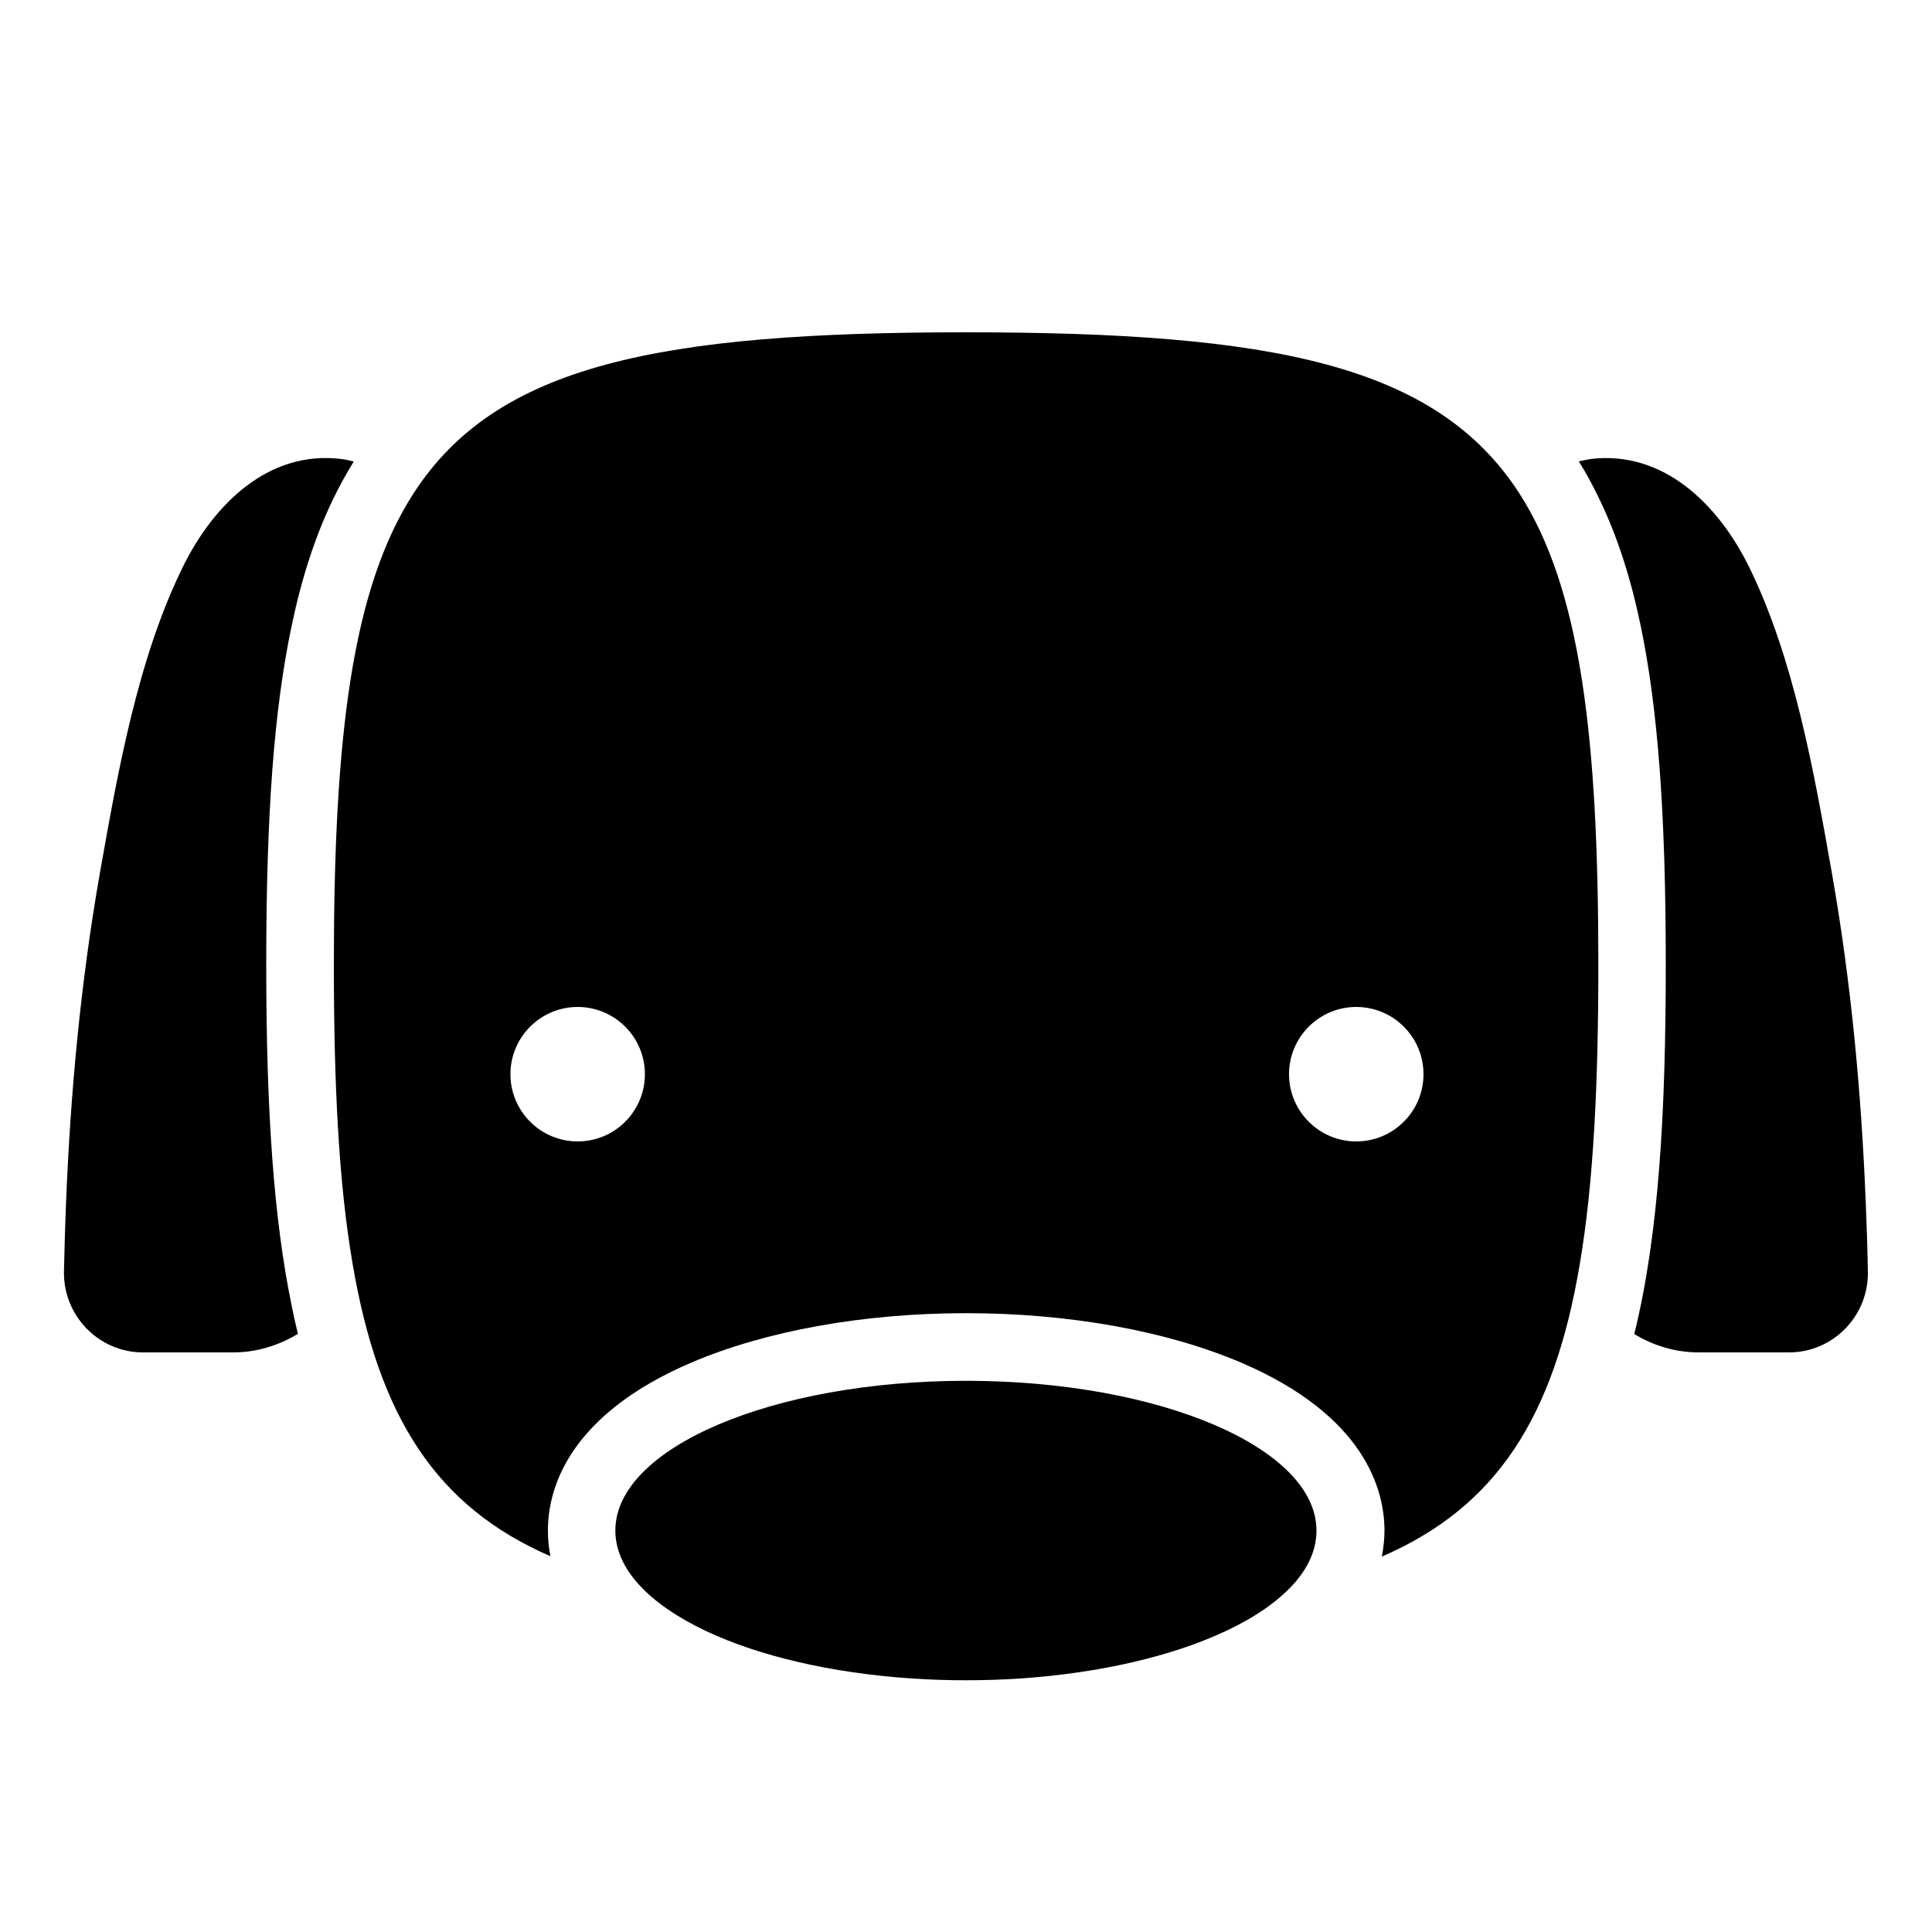 <?xml version="1.0" encoding="utf-8"?>
<!-- Generator: Adobe Illustrator 18.1.0, SVG Export Plug-In . SVG Version: 6.00 Build 0)  -->
<svg version="1.1" id="Layer_1" xmlns="http://www.w3.org/2000/svg" xmlns:xlink="http://www.w3.org/1999/xlink" x="0px" y="0px"
	 width="1000px" height="1000px" viewBox="0 0 1000 1000" enable-background="new 0 0 1000 1000" xml:space="preserve">
<g>
	<path d="M849.3,324.3c8.9,43.1,12.9,97.1,12.9,175c0,75.6-3.5,139.4-16.3,191.2c9.7,5.9,21.1,9.5,33.3,9.5H926
		c22.9,0,41.3-19,40.8-41.9c-0.2-11.9-0.6-24-1.1-35.9c-2.3-57-7.6-114-17.5-170.2c-9.2-52-19.5-110.9-42.9-158.6
		c-15.6-31.7-43.9-60.5-82.1-55.8c-1.2,0.2-3.4,0.6-6,1.2c4,6.4,7.6,13.1,11,20.3C837.2,277.9,844.1,299.2,849.3,324.3z"/>
	<path d="M74,700h46.8c12.2,0,23.6-3.7,33.4-9.6c-1.2-4.8-2.3-9.8-3.3-14.9c-9-43.9-13.1-98.3-13.1-176.2c0-77.8,4-131.8,13.1-175.1
		c5.2-25,12.2-46.4,21.2-65.2c3.4-7.1,7.1-13.8,11-20.1c-2.8-0.7-5-1.2-6.3-1.3c-38.2-4.8-66.5,24-82.1,55.7
		C71.2,341,60.9,400,51.7,451.9c-9.9,56.2-15.2,113.2-17.5,170.2c-0.5,11.9-0.8,24.1-1.1,36C32.7,681,51.1,700,74,700z"/>
	<path d="M182.5,654.1c13.5,79.3,43.2,125.7,102.4,151.4c-1-4.9-1.3-9.5-1.3-13.3c0-13.8,4.2-34.4,24.4-54.8
		c12.3-12.5,29.2-23.3,50-32.2c38.5-16.4,89-25.5,142.1-25.5s103.5,9.1,142.1,25.5c64.7,27.6,74.4,66.4,74.4,87
		c0,4-0.4,8.6-1.4,13.5c59.4-25.7,89.1-72,102.5-151.4c7.1-41.9,9.6-93,9.6-155.1c0-117.9-9.2-194.7-41-244
		C743.2,188.7,658.9,172,500,172c-158.6,0-243.1,16.7-286.1,83.6c-31.8,49.4-41.1,126.1-41.1,243.6
		C172.8,561.2,175.3,612.2,182.5,654.1z M702,521.2c19.2,0,34.8,15.6,34.8,34.8s-15.6,34.8-34.8,34.8c-19.2,0-34.8-15.6-34.8-34.8
		S682.8,521.2,702,521.2z M299,521.2c19.2,0,34.8,15.6,34.8,34.8s-15.6,34.8-34.8,34.8c-19.2,0-34.8-15.6-34.8-34.8
		S279.8,521.2,299,521.2z"/>
	<path d="M500,714.7c-100.2,0-181.5,34.7-181.5,77.5c0,9.9,4.3,19.3,12.2,28c8.1,8.9,19.9,17,34.7,24
		c27.3,12.9,64.7,21.8,106.8,24.6c9.1,0.6,18.3,0.9,27.8,0.9c9.4,0,18.7-0.3,27.7-0.9c42-2.8,79.3-11.7,106.6-24.5
		c14.8-6.9,26.6-15,34.8-23.9c8-8.7,12.3-18.2,12.3-28.1C681.5,749.4,600.2,714.7,500,714.7z"/>
</g>
</svg>
